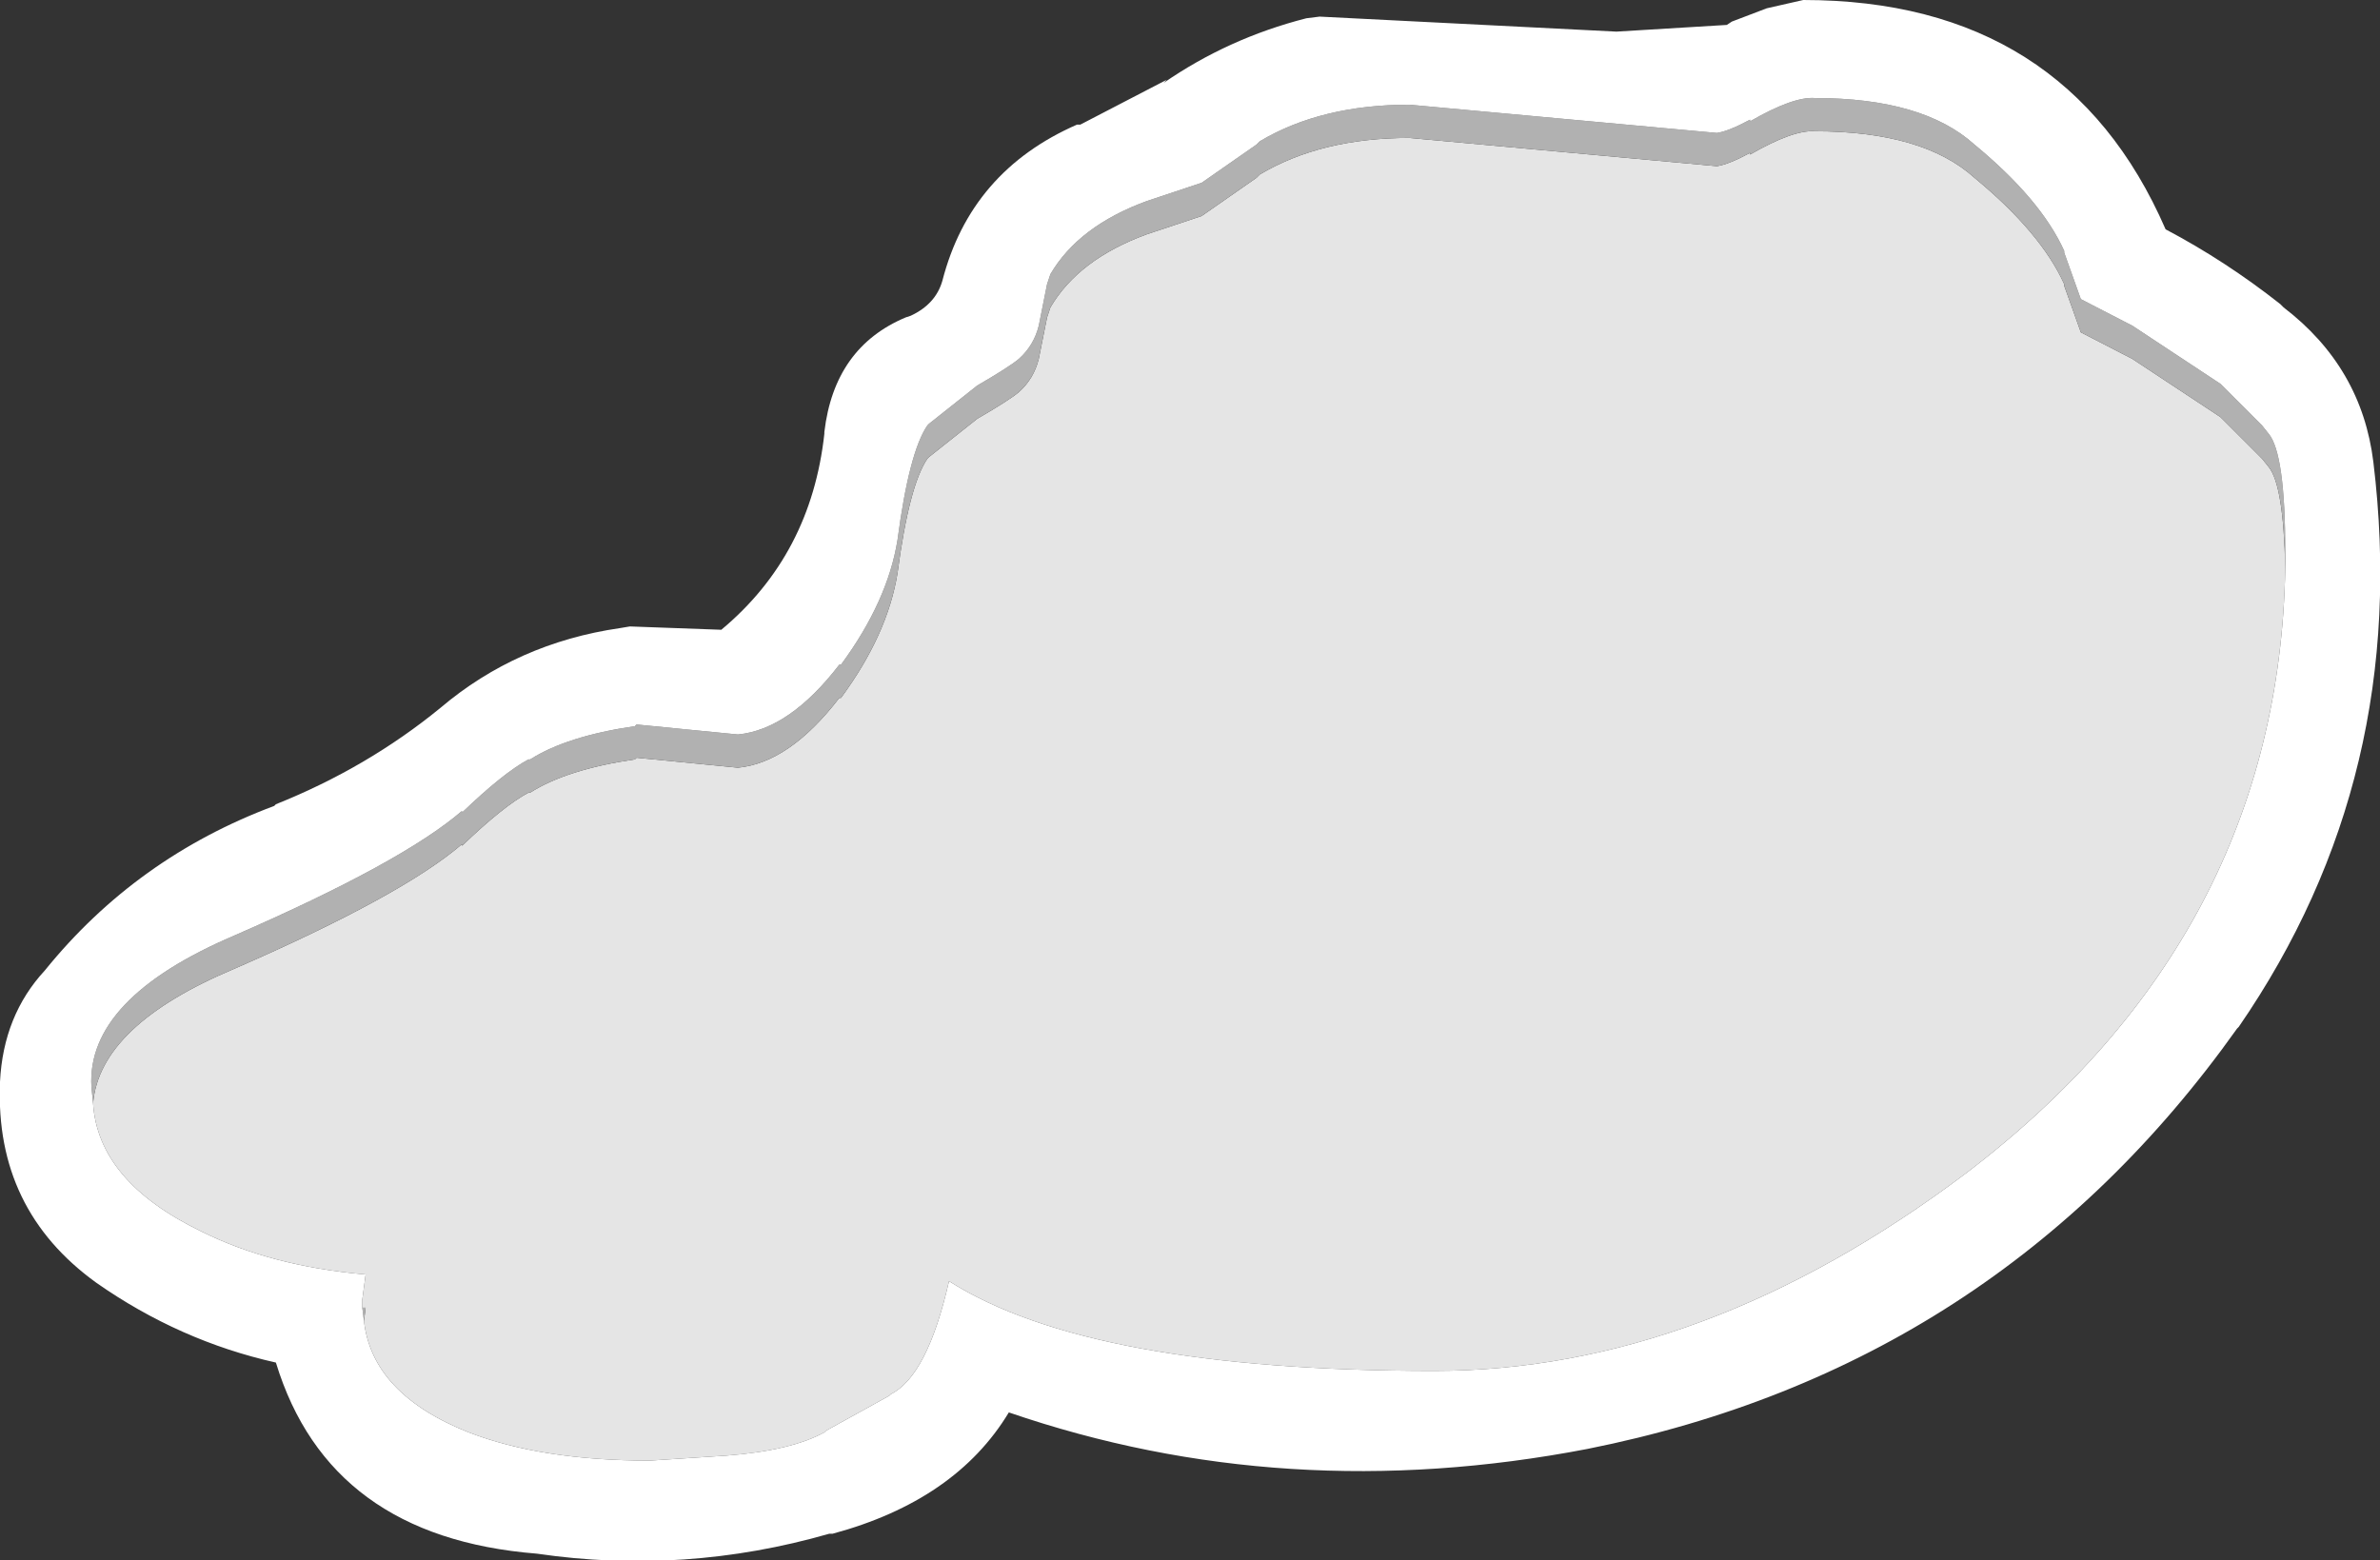 <?xml version="1.0" encoding="UTF-8" standalone="no"?>
<svg xmlns:ffdec="https://www.free-decompiler.com/flash" xmlns:xlink="http://www.w3.org/1999/xlink" ffdec:objectType="shape" height="46.95px" width="71.6px" xmlns="http://www.w3.org/2000/svg">
  <rect width="100%" height="100%" fill="#333333" stroke="none"/>
  <g transform="matrix(1.0, 0.0, 0.0, 1.0, 35.8, 23.45)">
    <path d="M-33.0 9.75 Q-32.8 7.4 -28.75 5.7 -23.7 3.5 -21.9 1.95 L-21.9 2.0 Q-20.65 0.8 -19.9 0.4 L-19.85 0.4 Q-18.75 -0.3 -16.7 -0.6 L-16.65 -0.65 -13.6 -0.35 Q-12.05 -0.5 -10.55 -2.45 L-10.5 -2.45 Q-9.1 -4.35 -8.8 -6.2 -8.45 -8.85 -7.9 -9.65 L-7.85 -9.7 -6.4 -10.85 Q-5.45 -11.4 -5.15 -11.65 -4.7 -12.05 -4.55 -12.65 L-4.3 -13.9 -4.2 -14.2 Q-3.35 -15.65 -1.3 -16.4 L0.35 -16.95 2.0 -18.1 2.1 -18.2 Q3.95 -19.3 6.6 -19.3 L15.85 -18.45 Q16.2 -18.5 16.85 -18.85 L16.85 -18.8 Q18.15 -19.55 18.8 -19.5 22.05 -19.5 23.6 -18.1 25.6 -16.45 26.3 -14.9 L26.3 -14.85 26.8 -13.45 28.35 -12.65 31.0 -10.9 32.25 -9.65 32.45 -9.4 Q32.9 -8.85 32.95 -6.35 32.75 4.7 23.35 11.85 15.45 17.8 7.35 17.8 -3.0 17.8 -7.25 15.1 -7.9 17.95 -9.0 18.5 L-9.05 18.55 -10.95 19.6 -11.0 19.65 Q-12.0 20.2 -13.95 20.35 L-16.25 20.5 Q-19.5 20.5 -21.7 19.65 -24.6 18.5 -24.85 16.3 L-24.8 15.9 -24.9 15.9 -24.9 15.65 -24.8 14.9 Q-27.65 14.65 -29.75 13.6 -32.85 12.1 -33.0 9.75" fill="#e5e5e5" fill-rule="evenodd" stroke="none"/>
    <path d="M-33.0 9.75 L-33.05 9.25 Q-33.2 6.6 -28.75 4.7 -23.7 2.5 -21.9 0.95 L-21.9 1.0 Q-20.65 -0.2 -19.9 -0.6 L-19.85 -0.6 Q-18.75 -1.3 -16.7 -1.6 L-16.65 -1.65 -13.6 -1.35 Q-12.05 -1.5 -10.55 -3.45 L-10.5 -3.45 Q-9.1 -5.35 -8.8 -7.2 -8.45 -9.85 -7.9 -10.65 L-7.85 -10.7 -6.4 -11.85 Q-5.45 -12.4 -5.15 -12.65 -4.7 -13.05 -4.55 -13.65 L-4.3 -14.9 -4.2 -15.2 Q-3.35 -16.65 -1.3 -17.4 L0.35 -17.95 2.0 -19.1 2.1 -19.2 Q3.95 -20.3 6.6 -20.3 L15.85 -19.45 Q16.2 -19.5 16.85 -19.85 L16.85 -19.8 Q18.15 -20.55 18.8 -20.5 22.05 -20.5 23.6 -19.1 25.6 -17.45 26.3 -15.9 L26.3 -15.85 26.8 -14.45 28.35 -13.65 31.0 -11.9 32.25 -10.65 32.45 -10.4 Q32.95 -9.8 32.95 -6.85 L32.95 -6.35 Q32.9 -8.85 32.45 -9.4 L32.25 -9.65 31.0 -10.9 28.35 -12.65 26.8 -13.45 26.3 -14.85 26.3 -14.9 Q25.6 -16.45 23.6 -18.1 22.05 -19.5 18.8 -19.5 18.15 -19.55 16.85 -18.8 L16.85 -18.85 Q16.2 -18.5 15.85 -18.45 L6.6 -19.3 Q3.95 -19.3 2.1 -18.2 L2.0 -18.1 0.35 -16.95 -1.3 -16.4 Q-3.35 -15.65 -4.2 -14.2 L-4.3 -13.9 -4.55 -12.65 Q-4.7 -12.05 -5.15 -11.65 -5.45 -11.4 -6.4 -10.85 L-7.85 -9.7 -7.9 -9.65 Q-8.45 -8.85 -8.8 -6.2 -9.1 -4.35 -10.5 -2.45 L-10.55 -2.45 Q-12.05 -0.5 -13.6 -0.35 L-16.65 -0.65 -16.7 -0.6 Q-18.75 -0.3 -19.85 0.4 L-19.9 0.4 Q-20.65 0.8 -21.9 2.0 L-21.9 1.95 Q-23.7 3.5 -28.75 5.7 -32.8 7.4 -33.0 9.75 M-24.85 16.3 L-24.9 15.9 -24.8 15.9 -24.85 16.3" fill="#b1b1b1" fill-rule="evenodd" stroke="none"/>
    <path d="M32.95 -6.35 L32.95 -6.85 Q32.95 -9.8 32.45 -10.4 L32.25 -10.65 31.0 -11.9 28.35 -13.65 26.8 -14.45 26.3 -15.85 26.3 -15.9 Q25.6 -17.45 23.6 -19.1 22.05 -20.5 18.8 -20.5 18.15 -20.55 16.85 -19.8 L16.85 -19.85 Q16.2 -19.5 15.85 -19.45 L6.6 -20.3 Q3.95 -20.3 2.1 -19.2 L2.0 -19.1 0.35 -17.95 -1.3 -17.4 Q-3.35 -16.65 -4.2 -15.2 L-4.3 -14.9 -4.55 -13.65 Q-4.7 -13.05 -5.15 -12.65 -5.45 -12.4 -6.4 -11.85 L-7.85 -10.7 -7.9 -10.65 Q-8.45 -9.85 -8.8 -7.2 -9.1 -5.35 -10.5 -3.45 L-10.55 -3.45 Q-12.05 -1.5 -13.6 -1.35 L-16.65 -1.65 -16.7 -1.6 Q-18.75 -1.3 -19.85 -0.6 L-19.9 -0.6 Q-20.65 -0.2 -21.9 1.0 L-21.9 0.95 Q-23.7 2.5 -28.75 4.7 -33.2 6.6 -33.05 9.25 L-33.0 9.75 Q-32.85 12.1 -29.75 13.6 -27.65 14.65 -24.8 14.9 L-24.9 15.65 -24.9 15.9 -24.85 16.3 Q-24.6 18.5 -21.7 19.65 -19.5 20.5 -16.25 20.5 L-13.95 20.35 Q-12.0 20.2 -11.0 19.65 L-10.95 19.6 -9.05 18.55 -9.0 18.5 Q-7.9 17.95 -7.25 15.1 -3.0 17.8 7.35 17.8 15.45 17.8 23.35 11.85 32.75 4.7 32.95 -6.35 M-19.65 23.3 Q-25.9 22.8 -27.5 17.55 -30.4 16.9 -32.9 15.15 -35.95 12.95 -35.8 9.15 L-35.8 9.1 Q-35.7 7.1 -34.45 5.75 -31.7 2.35 -27.55 0.8 L-27.5 0.75 Q-24.75 -0.35 -22.55 -2.15 -20.25 -4.1 -17.15 -4.55 L-16.85 -4.6 -14.1 -4.5 Q-11.4 -6.75 -11.0 -10.4 L-11.0 -10.45 Q-10.7 -13.0 -8.55 -13.9 L-8.4 -13.95 Q-7.65 -14.3 -7.45 -15.0 -6.6 -18.3 -3.4 -19.7 L-3.3 -19.7 -0.7 -21.05 -0.8 -20.95 Q1.15 -22.3 3.5 -22.9 L3.9 -22.95 12.8 -22.5 12.85 -22.5 16.15 -22.7 16.3 -22.8 17.35 -23.2 18.45 -23.45 Q26.35 -23.45 29.35 -16.55 31.15 -15.6 32.8 -14.3 L32.9 -14.2 Q35.25 -12.4 35.6 -9.55 36.75 -0.1 31.55 7.45 L31.5 7.5 Q24.25 17.7 11.95 20.15 2.85 21.9 -5.45 19.05 -7.05 21.7 -10.75 22.7 L-10.85 22.7 Q-15.2 23.95 -19.65 23.3" fill="#ffffff" fill-rule="evenodd" stroke="none"/>
  </g>
</svg>
